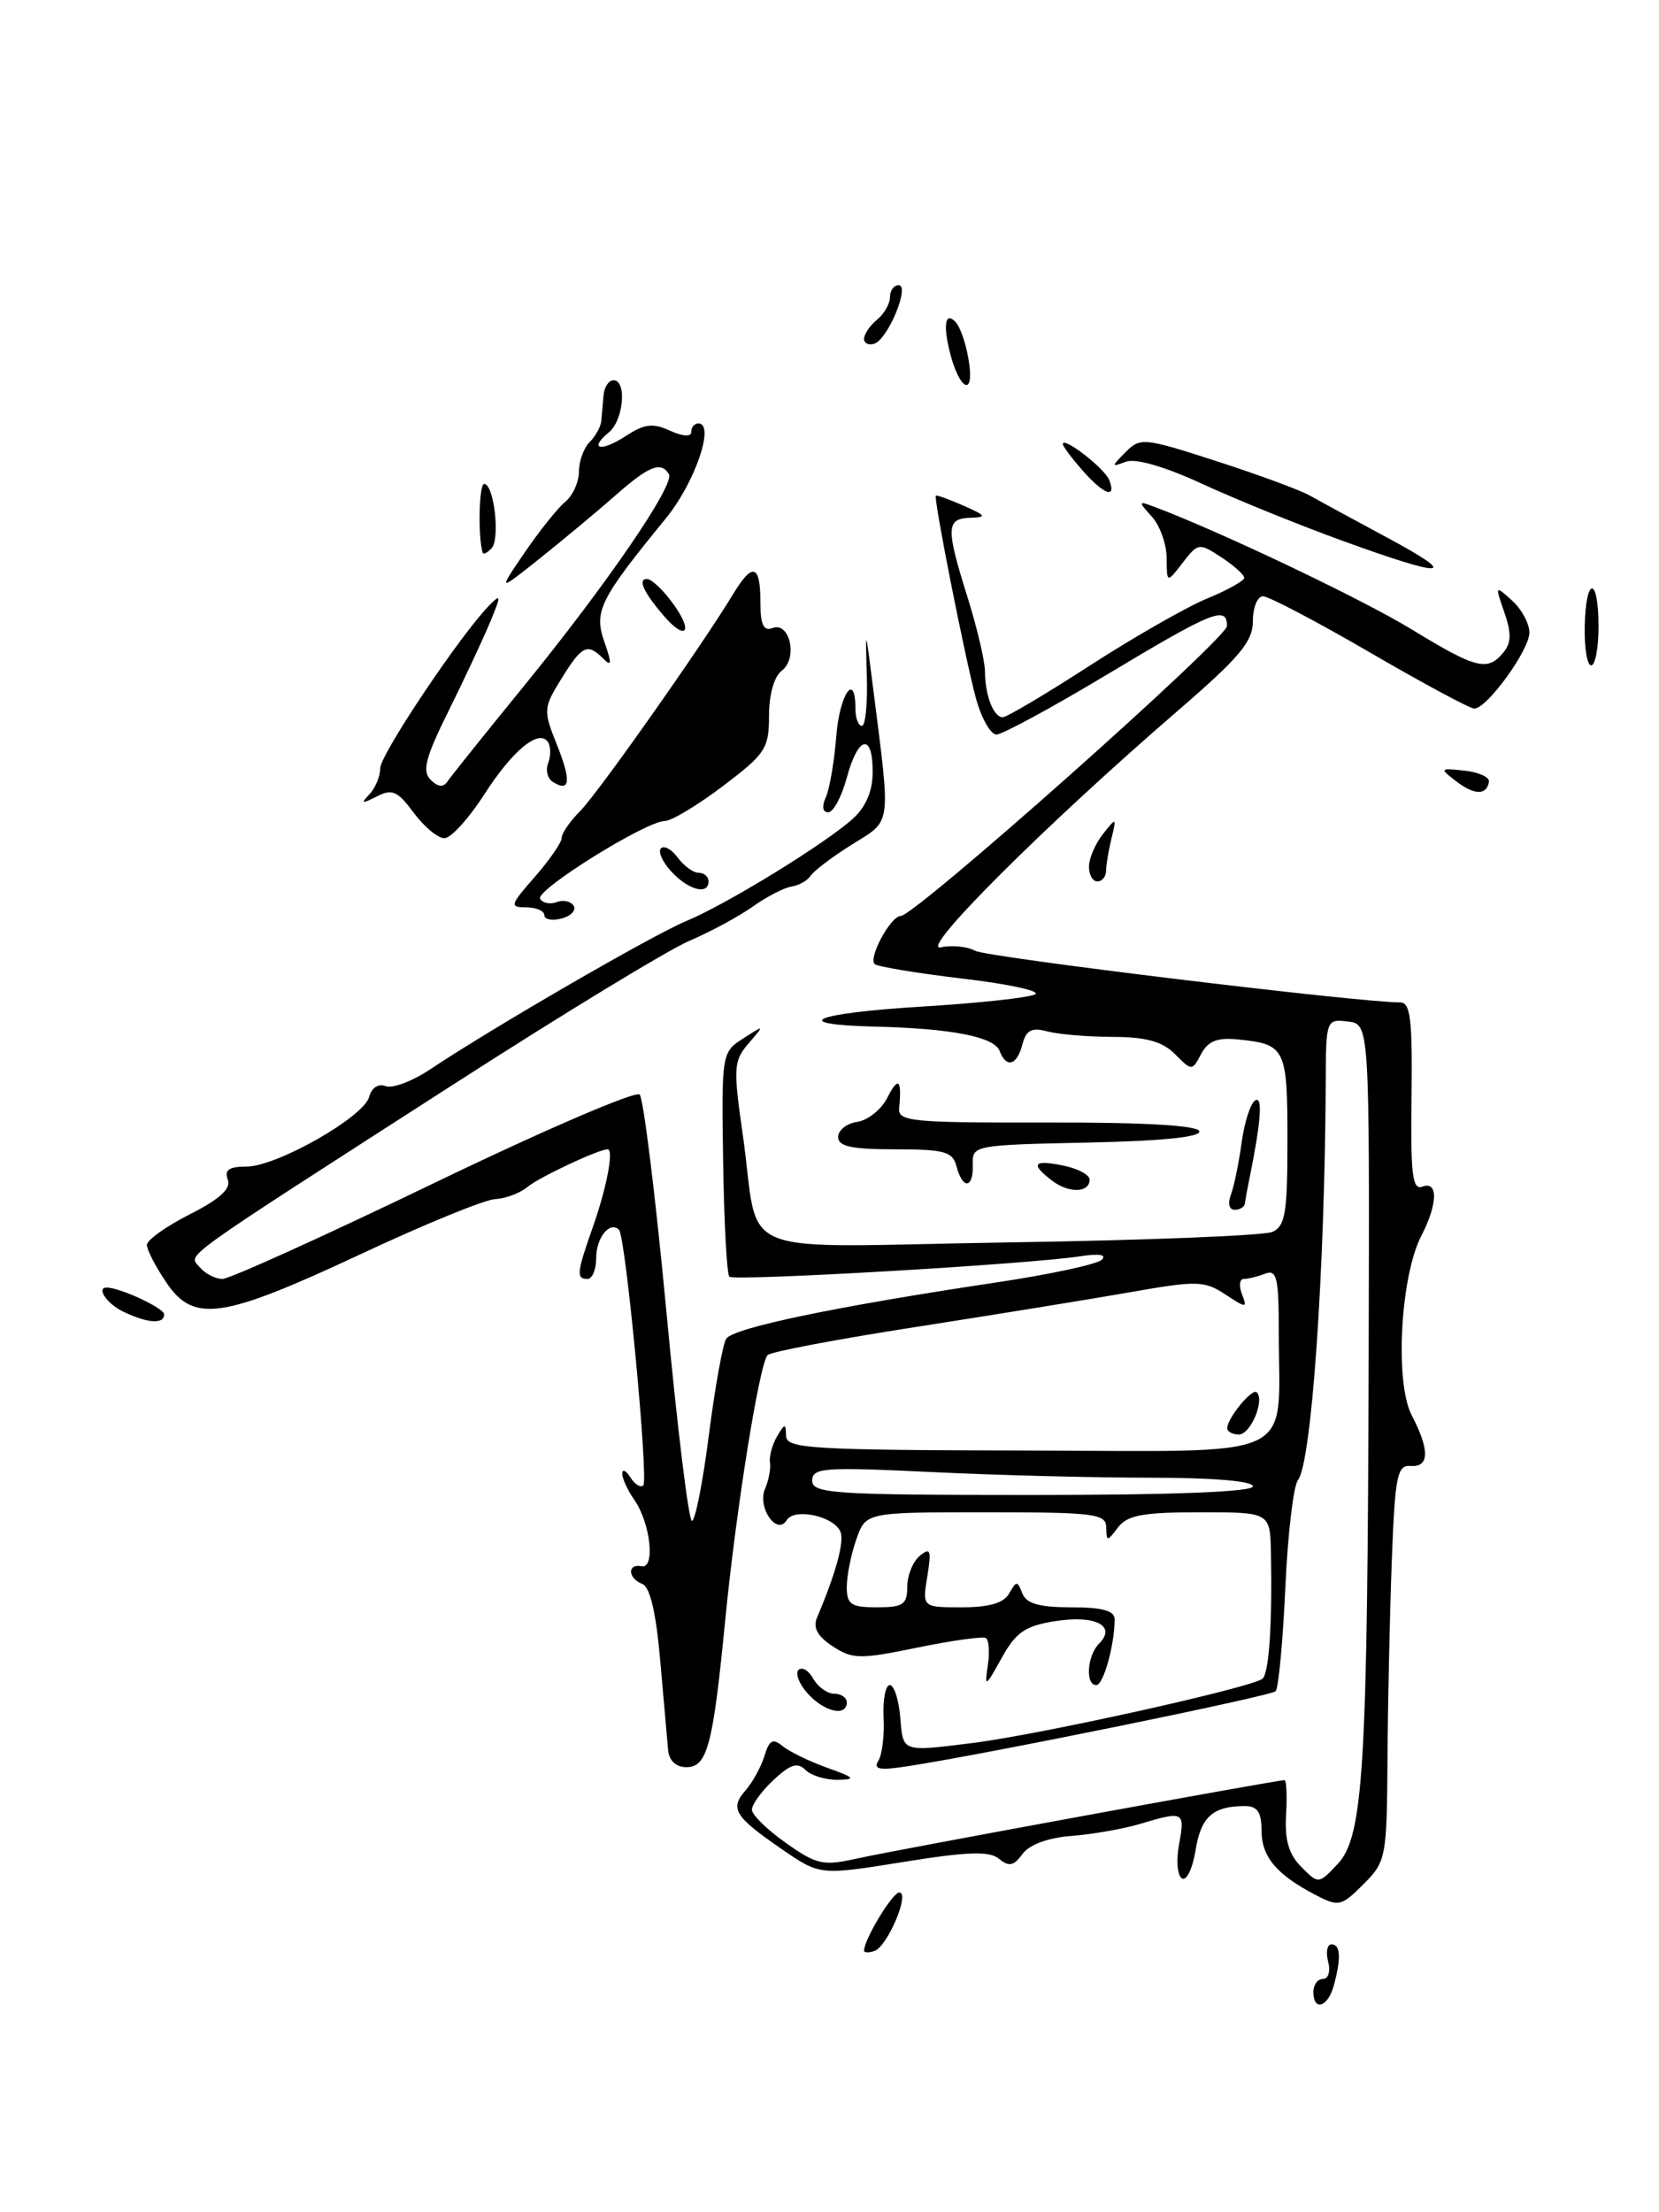 <?xml version="1.0" encoding="UTF-8" standalone="no"?>
<!DOCTYPE svg PUBLIC "-//W3C//DTD SVG 1.1//EN" "http://www.w3.org/Graphics/SVG/1.1/DTD/svg11.dtd" >
<svg xmlns="http://www.w3.org/2000/svg" xmlns:xlink="http://www.w3.org/1999/xlink" version="1.1" viewBox="0 0 192 256">
 <g >
 <path fill="currentColor"
d=" M 152.00 230.50 C 152.00 229.68 152.50 229.00 153.12 229.00 C 153.74 229.00 154.00 228.12 153.71 227.00 C 153.42 225.90 153.60 225.00 154.09 225.00 C 155.14 225.00 155.23 226.55 154.37 229.75 C 153.69 232.28 152.00 232.81 152.00 230.50 Z  M 100.00 225.74 C 100.00 224.43 103.29 219.00 104.08 219.00 C 105.36 219.00 102.70 225.27 101.20 225.77 C 100.54 225.99 100.00 225.97 100.00 225.74 Z  M 152.30 219.31 C 147.76 216.96 146.00 214.87 146.00 211.85 C 146.00 209.71 145.52 209.00 144.08 209.00 C 140.37 209.00 138.99 210.24 138.37 214.09 C 138.03 216.22 137.32 217.70 136.79 217.37 C 136.25 217.04 136.11 215.25 136.46 213.39 C 137.16 209.64 136.99 209.55 131.99 211.05 C 130.07 211.63 126.50 212.26 124.06 212.45 C 121.30 212.66 119.14 213.45 118.34 214.54 C 117.33 215.93 116.76 216.05 115.63 215.11 C 114.51 214.18 112.04 214.26 104.54 215.47 C 94.89 217.02 94.89 217.02 90.50 214.00 C 85.01 210.22 84.43 209.30 86.28 207.19 C 87.10 206.26 88.08 204.46 88.47 203.20 C 89.03 201.35 89.45 201.13 90.57 202.06 C 91.35 202.70 93.67 203.83 95.74 204.57 C 98.94 205.71 99.12 205.92 96.95 205.96 C 95.55 205.98 93.87 205.47 93.21 204.81 C 92.30 203.90 91.45 204.17 89.51 205.99 C 88.13 207.29 87.01 208.83 87.02 209.42 C 87.03 210.02 88.80 211.75 90.96 213.27 C 94.54 215.80 95.25 215.95 99.28 215.05 C 103.44 214.12 147.73 206.00 148.65 206.00 C 148.89 206.00 148.97 207.81 148.84 210.03 C 148.67 212.94 149.16 214.60 150.61 216.05 C 152.60 218.05 152.61 218.05 154.82 215.69 C 157.80 212.52 158.27 204.66 158.40 156.50 C 158.50 118.50 158.50 118.50 155.98 118.21 C 153.49 117.92 153.46 118.01 153.43 125.21 C 153.32 147.28 151.79 169.31 150.21 171.29 C 149.69 171.96 149.03 177.58 148.75 183.80 C 148.47 190.01 147.96 195.37 147.63 195.71 C 147.05 196.28 114.64 202.90 105.18 204.37 C 101.80 204.90 101.03 204.77 101.65 203.77 C 102.09 203.07 102.37 200.81 102.26 198.75 C 102.16 196.69 102.48 195.00 102.98 195.00 C 103.47 195.00 104.02 196.69 104.19 198.75 C 104.52 202.79 104.33 202.72 112.50 201.71 C 120.34 200.74 145.19 195.22 146.14 194.24 C 146.88 193.47 147.25 187.82 147.09 179.75 C 147.00 175.00 147.00 175.00 138.86 175.00 C 132.28 175.00 130.47 175.34 129.39 176.75 C 128.13 178.42 128.06 178.42 128.03 176.75 C 128.00 175.17 126.66 175.00 114.10 175.00 C 100.20 175.00 100.20 175.00 99.10 178.15 C 98.49 179.88 98.00 182.36 98.00 183.65 C 98.00 185.67 98.49 186.00 101.50 186.00 C 104.52 186.00 105.00 185.67 105.00 183.62 C 105.00 182.31 105.65 180.70 106.45 180.04 C 107.69 179.02 107.81 179.37 107.32 182.42 C 106.74 186.00 106.74 186.00 111.32 186.00 C 114.49 186.00 116.18 185.50 116.80 184.39 C 117.63 182.91 117.75 182.91 118.32 184.39 C 118.77 185.57 120.27 186.00 123.97 186.00 C 127.57 186.00 129.00 186.39 129.00 187.38 C 129.00 190.35 127.70 195.00 126.88 195.00 C 125.58 195.00 125.81 191.59 127.20 190.20 C 129.26 188.14 126.75 186.86 122.12 187.60 C 118.63 188.15 117.57 188.89 115.91 191.89 C 114.04 195.26 113.94 195.32 114.32 192.73 C 114.55 191.20 114.45 189.78 114.10 189.56 C 113.75 189.34 110.18 189.84 106.18 190.66 C 99.52 192.03 98.68 192.02 96.37 190.51 C 94.60 189.35 94.06 188.35 94.56 187.18 C 96.72 182.10 97.72 178.45 97.28 177.29 C 96.58 175.47 91.96 174.45 91.05 175.91 C 89.91 177.77 87.60 174.42 88.55 172.26 C 88.97 171.29 89.22 169.93 89.11 169.24 C 89.00 168.55 89.37 167.20 89.92 166.24 C 90.83 164.69 90.94 164.68 90.97 166.15 C 91.00 167.64 93.69 167.80 118.88 167.86 C 150.76 167.93 148.00 169.22 148.00 154.27 C 148.00 147.86 147.77 146.87 146.42 147.39 C 145.55 147.73 144.44 148.00 143.95 148.00 C 143.46 148.00 143.36 148.79 143.73 149.75 C 144.37 151.40 144.27 151.41 141.79 149.78 C 139.38 148.20 138.51 148.18 130.90 149.52 C 126.35 150.32 115.17 152.13 106.06 153.55 C 96.95 154.96 89.20 156.43 88.84 156.81 C 87.88 157.81 85.17 174.77 83.93 187.50 C 82.52 201.98 81.86 204.50 79.44 204.50 C 78.23 204.50 77.43 203.75 77.32 202.50 C 77.22 201.40 76.81 196.75 76.41 192.16 C 75.93 186.64 75.23 183.64 74.34 183.30 C 72.66 182.65 72.57 180.91 74.24 181.25 C 75.87 181.58 75.29 176.25 73.40 173.55 C 72.63 172.45 72.01 171.09 72.02 170.53 C 72.02 169.96 72.45 170.16 72.96 170.97 C 73.47 171.78 74.14 172.19 74.45 171.89 C 75.08 171.25 72.41 143.08 71.64 142.31 C 70.59 141.26 69.00 143.21 69.00 145.56 C 69.00 146.90 68.55 148.00 68.00 148.00 C 66.67 148.00 66.74 147.31 68.61 142.00 C 70.21 137.47 71.06 133.00 70.33 133.00 C 69.27 133.00 62.39 136.23 61.04 137.36 C 60.19 138.07 58.51 138.70 57.31 138.76 C 56.10 138.82 49.13 141.67 41.81 145.10 C 25.69 152.64 22.45 153.12 19.26 148.43 C 18.02 146.60 17.00 144.64 17.00 144.07 C 17.00 143.50 19.24 141.90 21.97 140.52 C 25.46 138.75 26.77 137.55 26.36 136.50 C 25.94 135.39 26.50 135.00 28.52 135.00 C 32.02 135.00 42.12 129.26 42.73 126.92 C 43.01 125.87 43.78 125.36 44.63 125.69 C 45.41 125.99 47.73 125.12 49.78 123.75 C 56.96 118.95 75.54 108.19 79.43 106.58 C 84.11 104.64 95.58 97.59 98.75 94.70 C 100.22 93.36 101.00 91.50 101.00 89.33 C 101.00 84.76 99.31 85.14 98.00 90.00 C 97.41 92.20 96.44 94.00 95.85 94.00 C 95.20 94.00 95.09 93.32 95.58 92.25 C 96.01 91.29 96.55 88.14 96.78 85.25 C 97.16 80.33 99.00 77.64 99.00 82.00 C 99.00 83.10 99.34 84.00 99.75 84.00 C 100.16 84.00 100.42 81.41 100.32 78.25 C 100.15 72.53 100.15 72.53 101.03 79.50 C 103.11 95.88 103.25 94.82 98.63 97.71 C 96.36 99.13 94.20 100.76 93.83 101.33 C 93.46 101.90 92.47 102.46 91.62 102.59 C 90.77 102.71 88.76 103.75 87.15 104.89 C 85.54 106.04 82.23 107.83 79.77 108.88 C 77.32 109.93 65.24 117.28 52.91 125.21 C 19.92 146.43 21.82 145.07 23.11 146.64 C 23.74 147.39 24.92 148.00 25.74 148.00 C 26.57 148.00 37.59 143.01 50.23 136.91 C 62.87 130.81 73.58 126.20 74.03 126.66 C 74.47 127.12 75.86 138.41 77.12 151.75 C 78.37 165.09 79.70 176.00 80.08 176.00 C 80.46 176.00 81.34 171.53 82.04 166.06 C 82.74 160.59 83.64 155.58 84.04 154.93 C 84.82 153.67 96.71 151.19 115.28 148.41 C 121.45 147.49 126.95 146.31 127.50 145.79 C 128.13 145.19 127.21 145.04 125.00 145.38 C 118.97 146.31 84.95 148.28 84.41 147.74 C 84.12 147.46 83.80 141.50 83.69 134.50 C 83.50 121.93 83.53 121.76 86.00 120.18 C 88.50 118.57 88.50 118.57 86.63 120.75 C 84.90 122.76 84.85 123.57 85.95 131.21 C 88.06 145.95 83.96 144.29 116.89 143.77 C 132.62 143.53 146.29 142.98 147.25 142.56 C 148.75 141.90 149.00 140.36 149.00 131.95 C 149.00 121.31 148.77 120.84 143.33 120.29 C 140.90 120.04 139.83 120.45 139.02 121.95 C 137.96 123.95 137.95 123.95 135.98 121.98 C 134.51 120.51 132.63 120.00 128.75 119.99 C 125.86 119.98 122.46 119.69 121.19 119.35 C 119.39 118.87 118.76 119.21 118.32 120.87 C 117.69 123.31 116.46 123.65 115.68 121.60 C 115.05 119.98 110.10 119.01 101.25 118.80 C 91.05 118.55 94.12 117.25 106.75 116.48 C 113.21 116.09 119.08 115.45 119.79 115.07 C 120.50 114.69 116.74 113.87 111.43 113.25 C 106.13 112.62 101.53 111.86 101.22 111.56 C 100.48 110.81 103.09 106.00 104.24 106.00 C 105.89 106.00 142.00 73.90 142.00 72.44 C 142.00 70.05 140.36 70.71 128.22 78.00 C 121.81 81.85 116.00 85.00 115.32 85.00 C 114.64 85.00 113.57 83.10 112.94 80.78 C 111.65 75.99 108.02 57.64 108.31 57.36 C 108.41 57.27 109.85 57.78 111.50 58.51 C 114.16 59.69 114.25 59.85 112.25 59.92 C 109.49 60.02 109.46 61.11 111.99 69.16 C 113.08 72.65 113.98 76.48 113.99 77.67 C 114.00 80.46 114.98 83.00 116.05 83.00 C 116.51 83.00 121.05 80.31 126.13 77.02 C 131.22 73.73 137.32 70.25 139.68 69.27 C 142.05 68.30 143.99 67.21 144.00 66.87 C 144.00 66.52 142.81 65.45 141.35 64.49 C 138.77 62.80 138.65 62.82 136.87 65.13 C 135.04 67.50 135.04 67.50 135.02 64.58 C 135.01 62.97 134.24 60.82 133.31 59.79 C 131.70 58.01 131.72 57.95 133.56 58.64 C 140.98 61.40 157.64 69.33 163.35 72.82 C 170.86 77.40 172.15 77.73 173.98 75.52 C 174.91 74.40 174.94 73.27 174.10 70.86 C 173.01 67.72 173.02 67.71 175.00 69.50 C 176.10 70.49 177.00 72.16 177.00 73.21 C 177.00 75.24 172.09 82.00 170.62 82.00 C 170.13 82.00 164.69 79.08 158.54 75.50 C 152.38 71.92 146.82 69.00 146.17 69.00 C 145.53 69.00 145.00 70.29 145.00 71.87 C 145.00 74.25 143.47 76.07 136.25 82.30 C 120.93 95.52 106.24 110.18 108.87 109.63 C 110.17 109.35 111.97 109.53 112.87 110.03 C 114.22 110.78 157.25 116.00 162.04 116.00 C 163.24 116.00 163.47 117.95 163.36 126.93 C 163.24 135.90 163.46 137.76 164.61 137.32 C 166.46 136.61 166.40 139.32 164.49 143.02 C 162.07 147.70 161.41 159.95 163.37 163.75 C 165.48 167.82 165.44 169.81 163.25 169.64 C 161.70 169.52 161.45 170.78 161.08 180.50 C 160.85 186.55 160.62 196.87 160.58 203.42 C 160.50 215.00 160.42 215.42 157.79 218.05 C 155.25 220.60 154.92 220.67 152.30 219.31 Z  M 145.00 172.00 C 145.00 171.39 140.39 171.00 133.16 171.00 C 126.65 171.00 115.17 170.71 107.66 170.34 C 95.35 169.75 94.00 169.85 94.00 171.34 C 94.00 172.84 96.44 173.00 119.50 173.00 C 135.83 173.00 145.00 172.64 145.00 172.00 Z  M 93.49 195.99 C 92.50 194.89 92.01 193.66 92.41 193.25 C 92.82 192.85 93.59 193.30 94.12 194.26 C 94.66 195.22 95.75 196.00 96.55 196.00 C 97.35 196.00 98.00 196.45 98.00 197.00 C 98.00 198.69 95.41 198.11 93.49 195.99 Z  M 142.03 165.25 C 142.08 164.05 144.93 160.60 145.45 161.12 C 146.39 162.06 144.73 166.00 143.38 166.00 C 142.62 166.00 142.01 165.66 142.03 165.25 Z  M 14.25 151.78 C 12.38 150.88 11.10 149.00 12.35 149.00 C 13.89 149.00 19.00 151.38 19.00 152.10 C 19.00 153.27 17.07 153.14 14.25 151.78 Z  M 142.44 138.30 C 142.80 137.36 143.36 134.65 143.69 132.27 C 144.01 129.89 144.72 127.67 145.27 127.34 C 146.17 126.78 145.93 129.86 144.58 136.50 C 144.35 137.60 144.13 138.84 144.08 139.25 C 144.04 139.66 143.50 140.00 142.89 140.00 C 142.26 140.00 142.07 139.27 142.44 138.30 Z  M 121.75 136.62 C 119.21 134.68 119.59 134.17 123.05 134.88 C 124.73 135.22 126.10 135.95 126.10 136.50 C 126.11 138.05 123.69 138.11 121.75 136.62 Z  M 110.71 135.00 C 110.25 133.26 109.35 133.00 103.59 133.00 C 98.54 133.00 97.00 132.67 97.00 131.57 C 97.00 130.78 98.00 130.00 99.22 129.82 C 100.45 129.64 102.02 128.38 102.71 127.00 C 103.96 124.52 104.39 124.91 104.06 128.22 C 103.90 129.78 105.42 129.93 121.17 129.90 C 132.27 129.87 138.58 130.23 138.80 130.90 C 139.03 131.58 134.48 132.04 125.82 132.22 C 112.73 132.50 112.50 132.54 112.58 134.75 C 112.68 137.54 111.42 137.71 110.71 135.00 Z  M 63.00 105.91 C 63.00 105.41 62.05 105.00 60.90 105.00 C 58.95 105.00 59.02 104.74 61.90 101.47 C 63.60 99.52 65.00 97.50 65.00 96.97 C 65.00 96.43 65.97 95.03 67.15 93.85 C 69.17 91.83 81.20 74.77 84.84 68.76 C 87.08 65.05 88.00 65.30 88.00 69.61 C 88.00 72.29 88.36 73.08 89.40 72.68 C 91.42 71.90 92.36 76.20 90.48 77.61 C 89.59 78.28 89.00 80.36 89.00 82.83 C 89.00 86.62 88.59 87.24 83.66 90.97 C 80.72 93.19 77.71 95.00 76.97 95.00 C 74.78 95.00 61.90 103.03 62.51 104.01 C 62.81 104.51 63.68 104.68 64.43 104.39 C 65.18 104.10 66.06 104.29 66.39 104.82 C 66.71 105.34 66.08 106.01 64.99 106.29 C 63.89 106.58 63.00 106.40 63.00 105.91 Z  M 77.67 100.83 C 76.66 99.73 76.13 98.53 76.50 98.17 C 76.86 97.80 77.74 98.29 78.44 99.25 C 79.15 100.21 80.23 101.00 80.86 101.00 C 81.49 101.00 82.00 101.45 82.00 102.00 C 82.00 103.62 79.64 102.99 77.67 100.83 Z  M 126.03 100.25 C 126.05 99.29 126.78 97.60 127.66 96.50 C 129.21 94.55 129.23 94.56 128.64 97.00 C 128.30 98.38 128.02 100.06 128.01 100.75 C 128.01 101.44 127.55 102.00 127.00 102.00 C 126.45 102.00 126.01 101.21 126.03 100.25 Z  M 47.88 94.05 C 46.01 91.53 45.38 91.25 43.60 92.17 C 41.87 93.05 41.72 93.01 42.75 91.92 C 43.44 91.20 44.00 89.84 44.00 88.91 C 44.00 87.31 53.41 73.28 56.68 70.00 C 58.01 68.67 58.01 68.89 56.72 72.00 C 55.92 73.92 53.77 78.53 51.93 82.24 C 49.25 87.64 48.83 89.23 49.83 90.23 C 50.69 91.09 51.31 91.15 51.79 90.43 C 52.18 89.85 56.15 84.89 60.61 79.42 C 70.26 67.57 78.15 56.05 77.41 54.86 C 76.49 53.36 75.11 53.91 71.25 57.31 C 69.19 59.12 65.27 62.39 62.55 64.56 C 57.61 68.50 57.61 68.50 60.72 63.94 C 62.43 61.44 64.54 58.79 65.42 58.07 C 66.29 57.35 67.00 55.78 67.00 54.58 C 67.00 53.38 67.56 51.84 68.24 51.16 C 68.92 50.48 69.53 49.38 69.59 48.71 C 69.65 48.05 69.76 46.71 69.85 45.75 C 69.93 44.79 70.45 44.00 71.00 44.00 C 72.57 44.00 72.17 48.62 70.48 50.02 C 68.06 52.02 69.55 52.34 72.45 50.44 C 74.57 49.05 75.56 48.93 77.54 49.84 C 79.05 50.52 80.00 50.58 80.00 49.98 C 80.00 49.44 80.37 49.00 80.83 49.00 C 82.78 49.00 80.43 55.87 77.05 60.00 C 69.40 69.36 68.71 70.74 69.94 74.26 C 70.82 76.78 70.80 77.20 69.83 76.23 C 67.98 74.38 67.36 74.68 64.98 78.53 C 62.88 81.92 62.86 82.20 64.44 86.15 C 66.13 90.36 65.99 91.73 64.00 90.50 C 63.37 90.11 63.12 89.13 63.44 88.31 C 63.75 87.49 63.75 86.41 63.44 85.91 C 62.43 84.27 59.34 86.79 56.02 91.97 C 54.24 94.74 52.18 97.00 51.43 97.00 C 50.67 97.00 49.08 95.67 47.88 94.05 Z  M 168.50 90.39 C 166.58 88.92 166.62 88.87 169.50 89.18 C 171.15 89.36 172.42 89.94 172.32 90.47 C 172.04 92.06 170.63 92.03 168.50 90.39 Z  M 183.40 72.50 C 183.53 66.63 185.00 66.63 185.00 72.50 C 185.00 74.97 184.62 77.00 184.15 77.00 C 183.69 77.00 183.35 74.98 183.40 72.50 Z  M 76.81 71.25 C 74.49 68.55 73.78 67.00 74.87 67.00 C 75.42 67.00 76.83 68.35 78.00 70.00 C 80.28 73.20 79.33 74.19 76.81 71.25 Z  M 155.37 62.58 C 150.35 60.76 143.06 57.80 139.17 56.01 C 134.80 53.99 131.41 53.01 130.30 53.43 C 128.58 54.08 128.58 54.03 130.27 52.32 C 131.96 50.61 132.39 50.65 140.77 53.36 C 145.57 54.91 150.40 56.69 151.50 57.30 C 152.60 57.92 156.65 60.12 160.50 62.19 C 169.11 66.81 167.38 66.95 155.37 62.58 Z  M 55.86 63.95 C 55.30 62.15 55.43 56.00 56.03 56.00 C 57.17 56.00 57.91 62.37 56.89 63.45 C 56.40 63.97 55.94 64.20 55.86 63.95 Z  M 125.25 54.40 C 124.01 52.99 123.00 51.63 123.00 51.39 C 123.00 50.44 127.87 54.21 128.38 55.56 C 129.24 57.79 127.73 57.23 125.25 54.40 Z  M 110.08 41.33 C 109.12 37.85 109.32 35.99 110.53 37.20 C 111.69 38.36 112.81 44.00 111.98 44.51 C 111.50 44.81 110.65 43.38 110.08 41.33 Z  M 100.00 39.21 C 100.00 38.68 100.67 37.68 101.50 37.00 C 102.33 36.32 103.00 35.14 103.00 34.38 C 103.00 33.62 103.45 33.00 104.00 33.00 C 105.35 33.00 102.77 39.24 101.20 39.77 C 100.54 39.99 100.00 39.73 100.00 39.21 Z "/>
</g>
</svg>